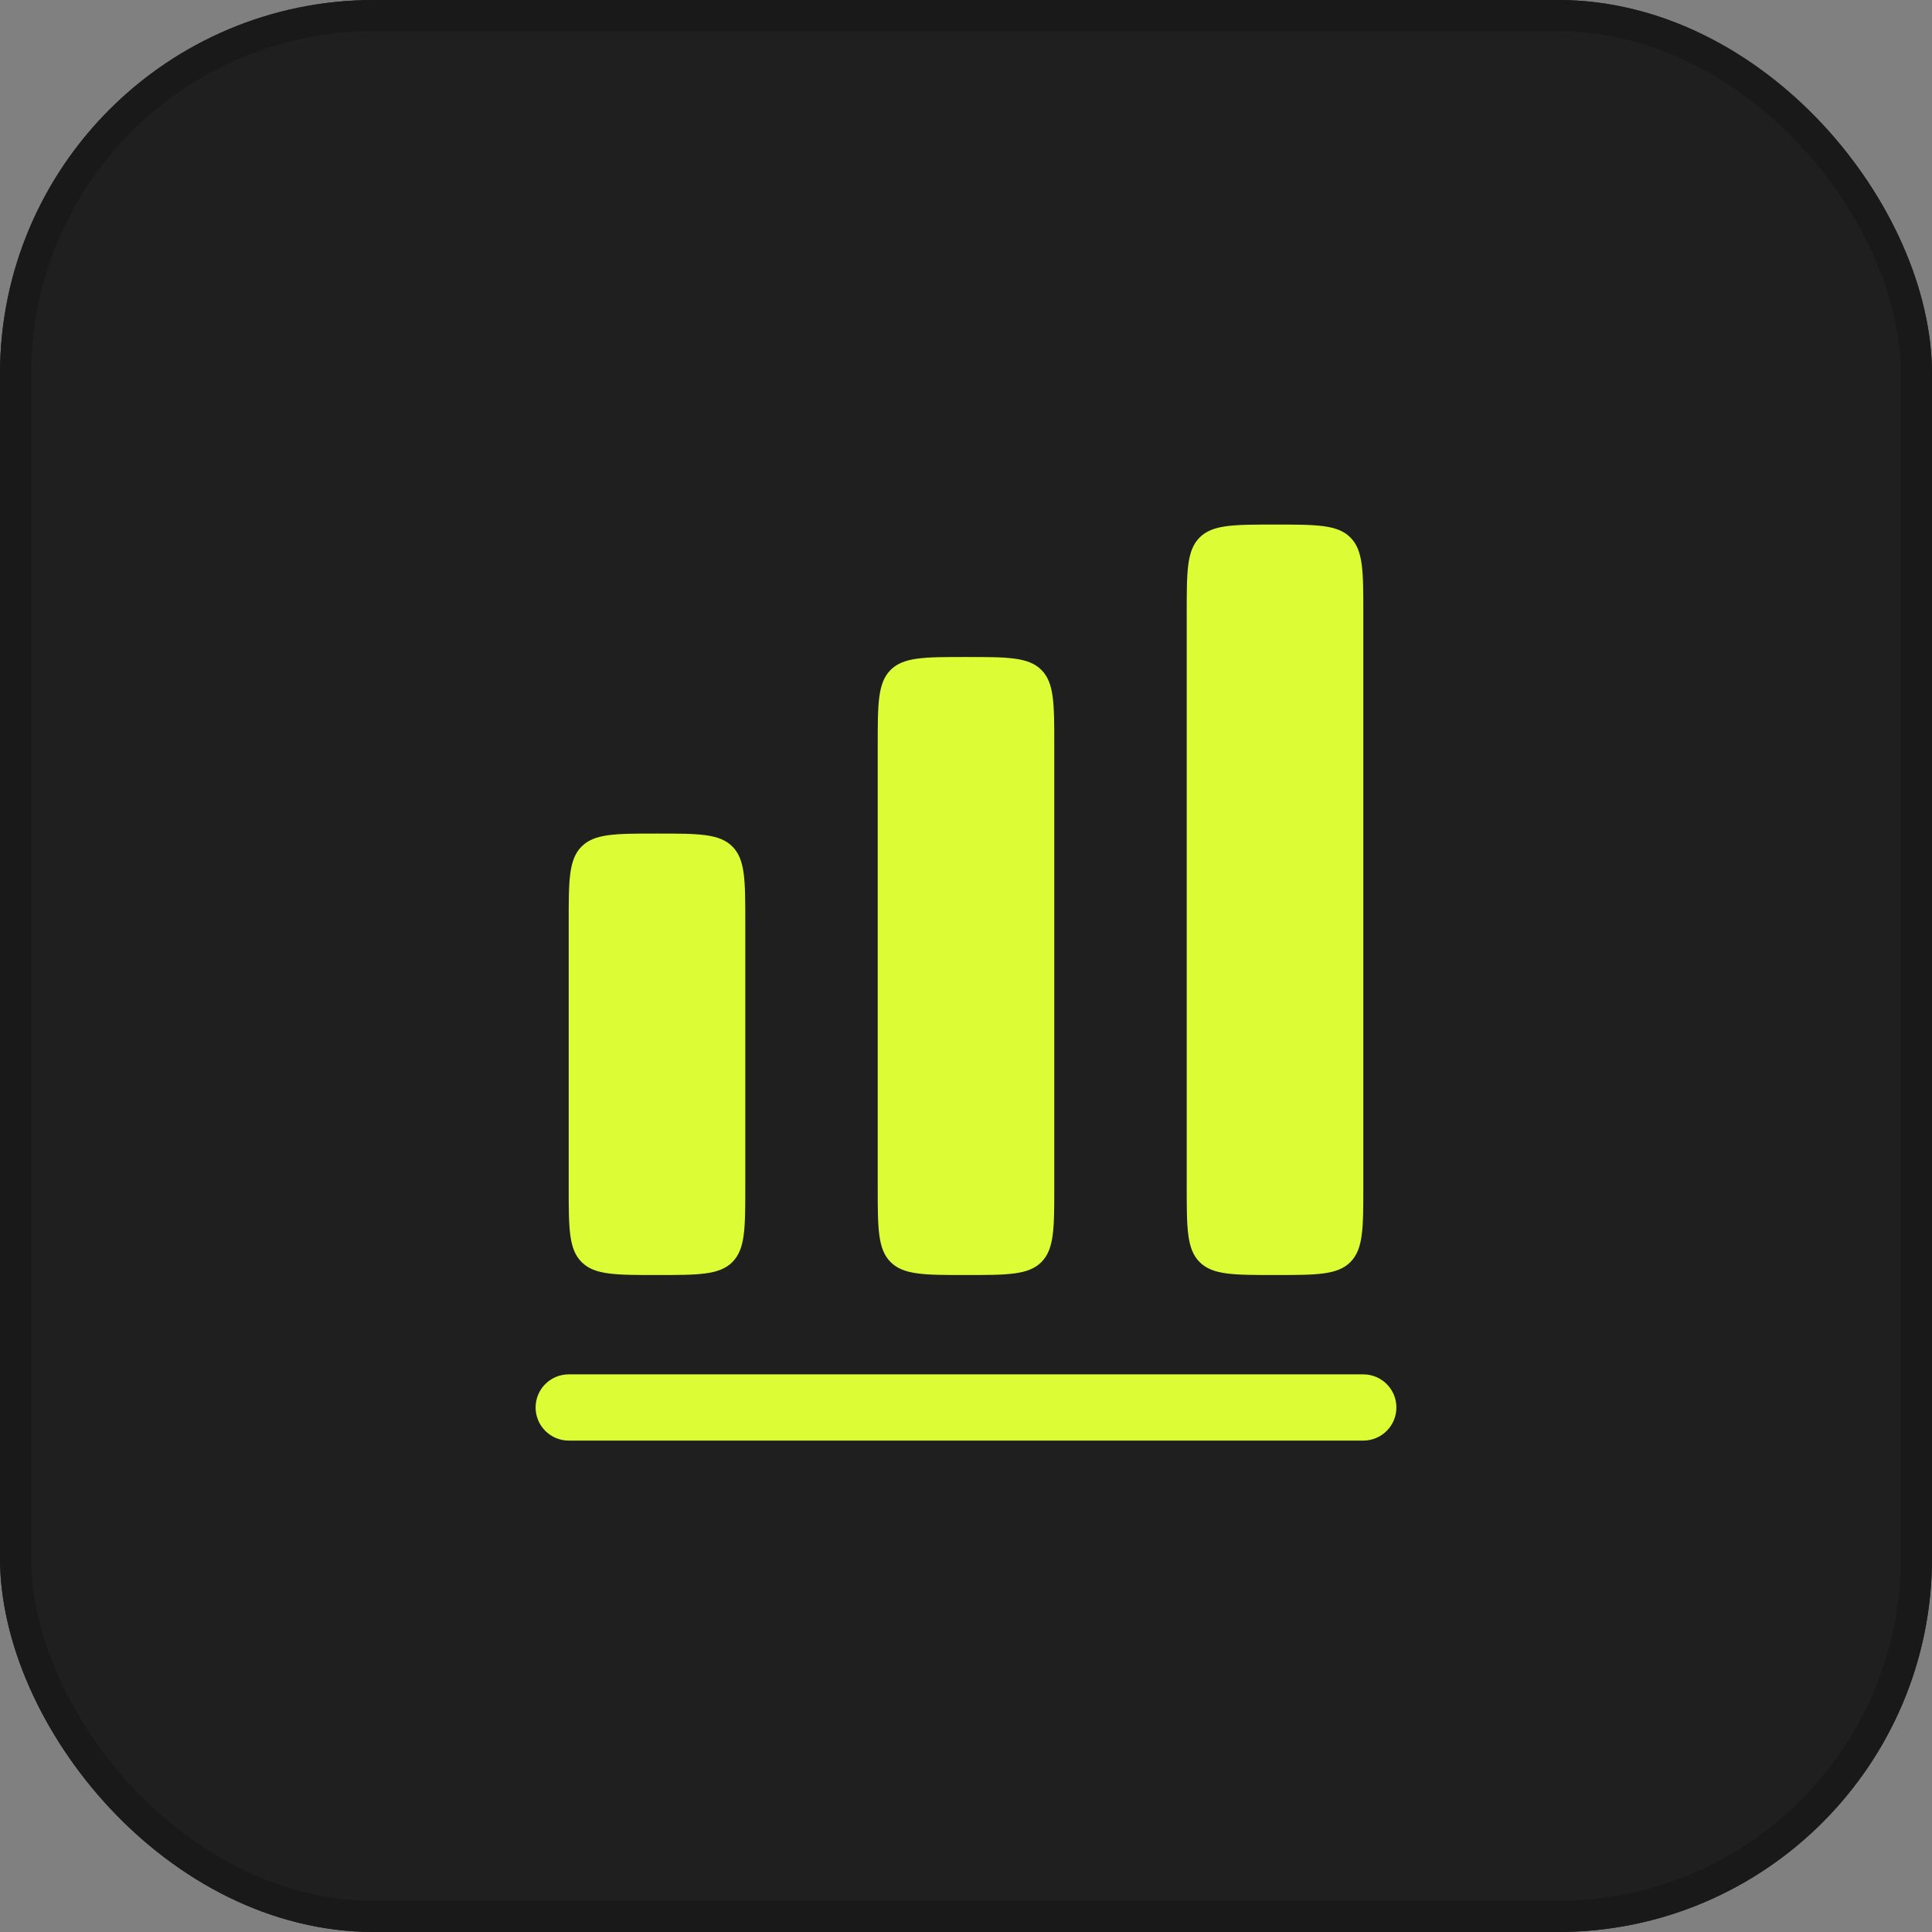 <svg width="62" height="62" viewBox="0 0 62 62" fill="none" xmlns="http://www.w3.org/2000/svg">
<rect x="0" y="0" width="62" height="62" fill="#808080" stroke="none"/>
<g clip-path="url(#clip0_943_216112)">
<rect width="62" height="62" rx="12" fill="#1F1F1F"/>
<g clip-path="url(#clip1_943_216112)">
<g clip-path="url(#clip2_943_216112)">
<g clip-path="url(#clip3_943_216112)">
<path d="M38.498 17.248C38.083 17.663 38.083 18.331 38.083 19.667V38.083C38.083 39.419 38.083 40.087 38.498 40.502C38.913 40.917 39.581 40.917 40.917 40.917C42.253 40.917 42.921 40.917 43.335 40.502C43.75 40.087 43.75 39.419 43.75 38.084V19.667C43.75 18.331 43.75 17.663 43.335 17.248C42.921 16.834 42.253 16.834 40.917 16.834C39.581 16.834 38.913 16.834 38.498 17.248ZM28.167 23.917C28.167 22.581 28.167 21.913 28.581 21.498C28.996 21.084 29.664 21.084 31 21.084C32.336 21.084 33.004 21.084 33.419 21.498C33.833 21.913 33.833 22.581 33.833 23.917V38.084C33.833 39.42 33.833 40.088 33.419 40.502C33.004 40.917 32.336 40.917 31 40.917C29.664 40.917 28.996 40.917 28.581 40.502C28.167 40.087 28.167 39.419 28.167 38.084V23.917ZM18.665 27.165C18.25 27.581 18.25 28.248 18.25 29.584V38.084C18.25 39.42 18.25 40.088 18.665 40.502C19.079 40.917 19.747 40.917 21.083 40.917C22.419 40.917 23.087 40.917 23.502 40.502C23.917 40.087 23.917 39.419 23.917 38.084V29.584C23.917 28.248 23.917 27.581 23.502 27.165C23.087 26.75 22.419 26.75 21.083 26.75C19.747 26.75 19.079 26.75 18.665 27.165ZM18.25 44.105C17.968 44.105 17.698 44.217 17.499 44.416C17.299 44.615 17.188 44.885 17.188 45.167C17.188 45.449 17.299 45.719 17.499 45.918C17.698 46.118 17.968 46.23 18.25 46.23H43.75C44.032 46.23 44.302 46.118 44.501 45.918C44.701 45.719 44.812 45.449 44.812 45.167C44.812 44.885 44.701 44.615 44.501 44.416C44.302 44.217 44.032 44.105 43.75 44.105H18.25Z" fill="#DCFC36"/>
</g>
</g>
</g>
<rect x="0.5" y="0.5" width="61" height="61" rx="11.5" stroke="#191919"/>
</g>
<defs>
<clipPath id="clip0_943_216112">
<rect width="62" height="62" rx="12" fill="white"/>
</clipPath>
<clipPath id="clip1_943_216112">
<rect width="34" height="34" fill="white" transform="translate(14 14)"/>
</clipPath>
<clipPath id="clip2_943_216112">
<rect width="34" height="34" fill="white" transform="translate(14 14)"/>
</clipPath>
<clipPath id="clip3_943_216112">
<rect width="34" height="34" fill="white" transform="translate(14 14)"/>
</clipPath>
</defs>
</svg>
